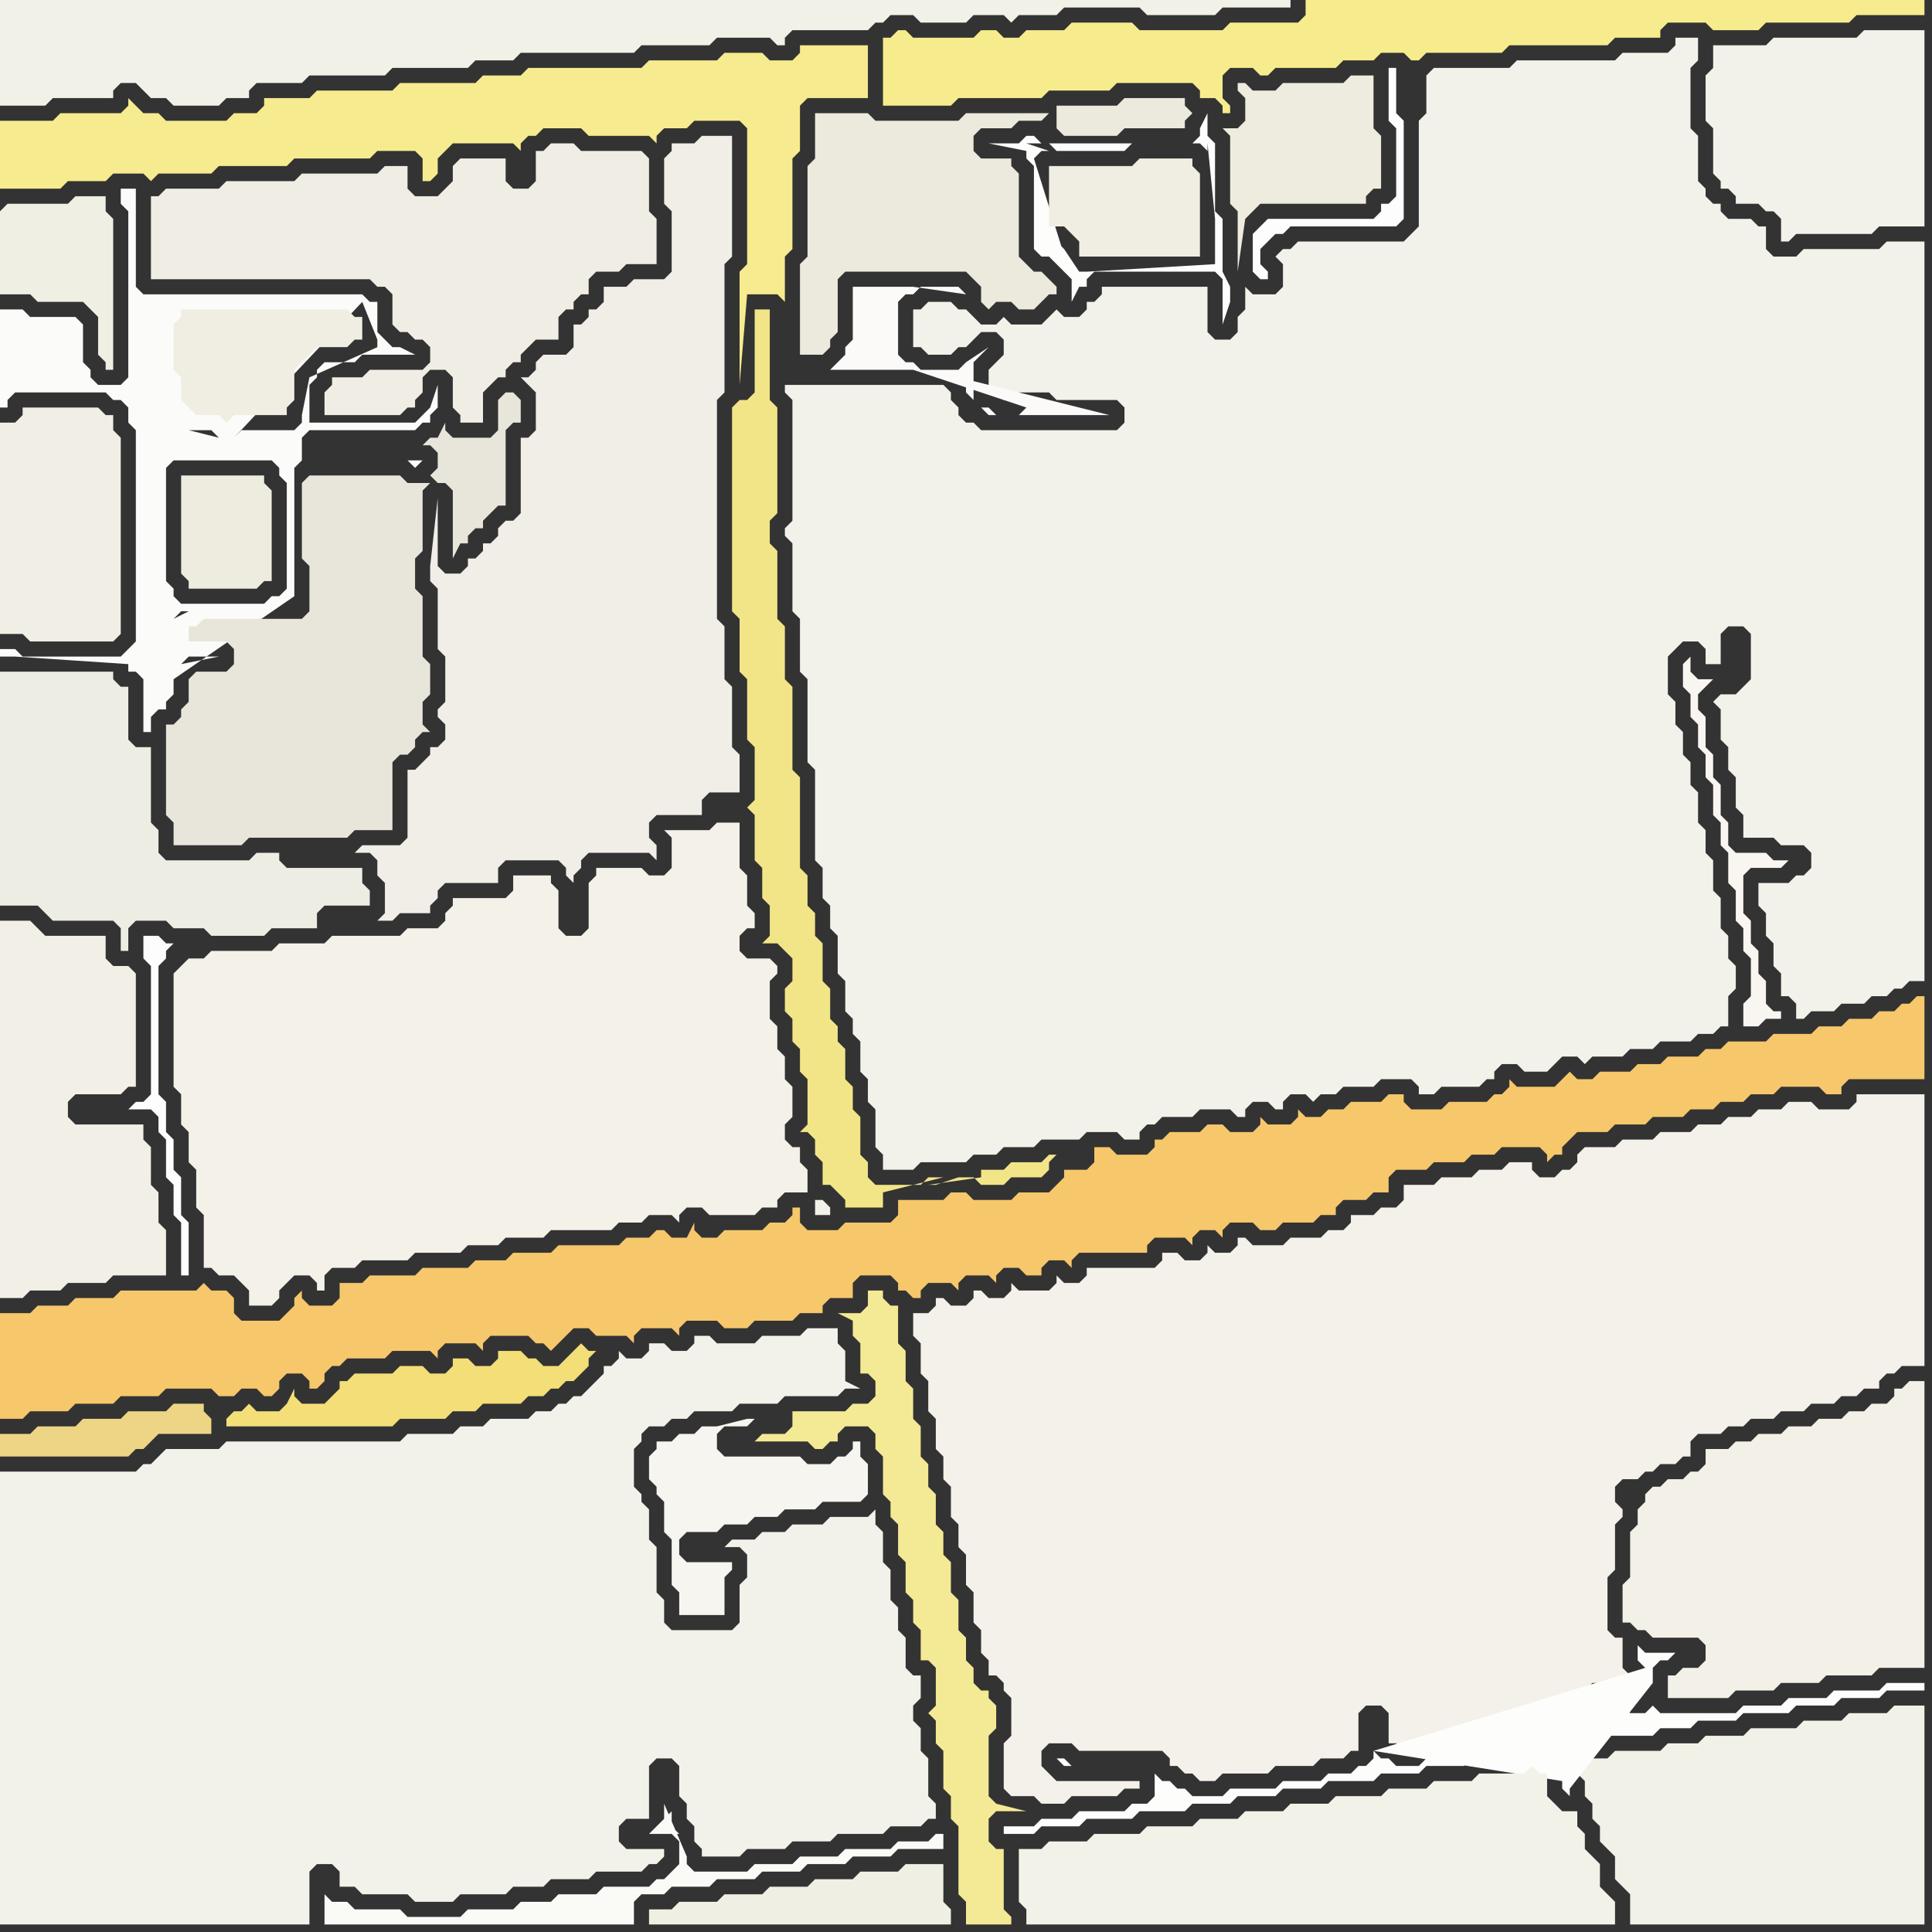 <svg width="256" height="256" xmlns="http://www.w3.org/2000/svg"><rect width="100%" height="100%" fill="#333333" stroke="none"/><script> 
var tempColor;
function hoverPath(evt){
obj = evt.target;
tempColor = obj.getAttribute("fill");
obj.setAttribute("fill","red");
//alert(tempColor);
//obj.setAttribute("stroke","red");}
function recoverPath(evt){
obj = evt.target;
obj.setAttribute("fill", tempColor);
//obj.setAttribute("stroke", tempColor);
}</script><path onmouseover="hoverPath(evt)" onmouseout="recoverPath(evt)" fill="rgb(243,241,232)" d="M  24,128l 0,0 -1,1 0,15 1,1 0,4 1,1 0,4 1,1 0,5 1,1 0,7 1,0 1,1 2,0 1,1 1,1 0,2 3,0 1,-1 0,-1 1,-1 1,-1 2,0 1,1 0,1 1,0 0,-2 1,-1 3,0 1,-1 6,0 1,-1 6,0 1,-1 4,0 1,-1 5,0 1,-1 8,0 1,-1 3,0 1,-1 3,0 1,1 0,-1 1,-1 2,0 1,1 6,0 1,-1 2,0 0,-1 1,-1 3,0 0,-3 -1,-1 0,-2 -1,0 -1,-1 0,-2 1,-1 0,-4 -1,-1 0,-3 -1,-1 0,-3 -1,-1 0,-5 1,-1 0,-1 -1,-1 -3,0 -1,-1 0,-2 1,-1 1,0 0,-2 -1,-1 0,-4 -1,-1 0,-6 -3,0 -1,1 -6,0 1,1 0,4 -1,1 -2,0 -1,-1 -6,0 0,1 -1,1 0,6 -1,1 -2,0 -1,-1 0,-5 -1,-1 0,-1 -5,0 0,2 -1,1 -7,0 0,1 -1,1 0,1 -1,1 -4,0 -1,1 -9,0 -1,1 -6,0 -1,1 -8,0 -1,1 -2,0 -1,1 84,31 0,2 2,0 0,-1 -1,-1 -1,0 -84,-31Z"/>
<path onmouseover="hoverPath(evt)" onmouseout="recoverPath(evt)" fill="rgb(242,241,231)" d="M  49,0l -49,0 0,14 6,0 1,-1 8,0 0,-1 1,-1 2,0 1,1 1,1 2,0 1,1 6,0 1,-1 3,0 0,-1 1,-1 6,0 1,-1 10,0 1,-1 10,0 1,-1 5,0 1,-1 15,0 1,-1 9,0 1,-1 7,0 1,1 1,0 0,-1 1,-1 10,0 1,-1 1,0 1,-1 3,0 1,1 6,0 1,-1 4,0 1,1 1,-1 5,0 1,-1 10,0 1,1 9,0 1,-1 9,0 0,-1Z"/>
<path onmouseover="hoverPath(evt)" onmouseout="recoverPath(evt)" fill="rgb(246,235,142)" d="M  0,18l 0,7 8,0 1,-1 5,0 1,-1 4,0 1,1 1,-1 7,0 1,-1 9,0 1,-1 10,0 1,-1 5,0 1,1 0,3 1,0 1,-1 0,-2 1,-1 1,-1 8,0 1,1 0,-1 1,-1 1,0 1,-1 5,0 1,1 8,0 1,1 0,-1 1,-1 3,0 1,-1 6,0 1,1 0,18 -1,1 0,15 1,-12 4,0 1,1 0,-6 1,-1 0,-12 1,-1 0,-6 1,-1 8,0 0,-7 -9,0 0,1 -1,1 -3,0 -1,-1 -5,0 -1,1 -9,0 -1,1 -15,0 -1,1 -5,0 -1,1 -10,0 -1,1 -10,0 -1,1 -6,0 0,1 -1,1 -3,0 -1,1 -8,0 -1,-1 -2,0 -1,-1 -1,-1 0,1 -1,1 -8,0 -1,1 -7,0Z"/>
<path onmouseover="hoverPath(evt)" onmouseout="recoverPath(evt)" fill="rgb(243,222,120)" d="M  32,187l -1,0 -1,1 0,1 22,0 1,-1 6,0 1,-1 3,0 1,-1 5,0 1,-1 2,0 1,-1 1,0 1,-1 1,0 1,-1 1,-1 0,-1 1,-1 -1,0 -1,-1 0,0 -1,1 0,0 -1,1 -1,1 -2,0 -1,-1 -1,0 -1,-1 -3,0 0,1 -1,1 -2,0 -1,-1 -2,0 0,1 -1,1 -2,0 -1,-1 -3,0 -1,1 -5,0 -1,1 -1,0 0,1 -1,1 -1,1 -3,0 -1,-1 0,-1 -1,2 0,0 -1,1 -3,0 -1,-1 -1,1Z"/>
<path onmouseover="hoverPath(evt)" onmouseout="recoverPath(evt)" fill="rgb(240,238,231)" d="M  58,99l -1,0 0,1 -1,1 -1,1 -1,0 0,9 -1,1 -5,0 -1,1 2,0 1,1 0,2 1,1 0,4 -1,1 2,0 1,-1 4,0 0,-1 1,-1 0,-1 1,-1 7,0 0,-2 1,-1 7,0 1,1 0,1 1,1 0,-1 1,-1 0,-1 1,-1 8,0 1,1 0,-2 -1,-1 0,-2 1,-1 6,0 0,-2 1,-1 4,0 0,-5 -1,-1 0,-8 -1,-1 0,-7 -1,-1 0,-29 1,-1 0,-17 1,-1 0,-16 -4,0 -1,1 -3,0 0,1 -1,1 0,6 1,1 0,8 -1,1 -4,0 -1,1 -3,0 0,2 -1,1 -1,0 0,1 -1,1 -1,0 0,3 -1,1 -3,0 -1,1 0,1 -1,1 -1,0 1,1 0,0 1,1 0,5 -1,1 -1,0 0,10 -1,1 -1,0 -1,1 0,1 -1,1 -1,0 0,1 -1,1 -1,0 0,1 -1,1 -2,0 -1,-1 0,-9 -1,9 0,2 1,1 0,8 1,1 0,6 -1,1 0,1 1,1 0,2 -1,1Z"/>
<path onmouseover="hoverPath(evt)" onmouseout="recoverPath(evt)" fill="rgb(243,241,233)" d="M  142,231l 1,1 11,0 1,1 0,1 1,0 1,1 1,0 1,1 2,0 1,-1 6,0 1,-1 5,0 1,-1 3,0 1,-1 1,0 0,-5 1,-1 2,0 1,1 0,4 1,0 1,1 1,0 1,-1 5,0 1,-1 5,0 1,-1 4,0 1,-1 1,0 1,-1 0,-1 1,-1 1,-1 1,0 1,-1 4,0 1,1 1,1 0,-1 -1,-1 0,-1 -1,-1 0,-4 -1,0 -1,-1 0,-7 1,-1 0,-6 1,-1 0,-1 -1,-1 0,-2 1,-1 2,0 1,-1 1,0 1,-1 2,0 1,-1 1,0 0,-2 1,-1 3,0 1,-1 2,0 1,-1 3,0 1,-1 3,0 1,-1 3,0 1,-1 2,0 1,-1 2,0 0,-1 1,-1 1,0 1,-1 3,0 0,-36 -9,0 0,1 -1,1 -4,0 -1,-1 -3,0 -1,1 -3,0 -1,1 -3,0 -1,1 -3,0 -1,1 -4,0 -1,1 -4,0 -1,1 -4,0 -1,1 0,1 -1,1 -1,0 -1,1 -2,0 -1,-1 0,-1 -3,0 -1,1 -3,0 -1,1 -4,0 -1,1 -4,0 0,2 -1,1 -2,0 -1,1 -3,0 0,1 -1,1 -2,0 -1,1 -4,0 -1,1 -4,0 -1,-1 -1,0 0,1 -1,1 -2,0 -1,-1 0,1 -1,1 -2,0 -1,-1 -2,0 0,1 -1,1 -9,0 0,1 -1,1 -2,0 -1,-1 0,1 -1,1 -4,0 -1,-1 0,1 -1,1 -2,0 -1,-1 -1,0 0,1 -1,1 -2,0 -1,-1 -1,0 0,1 -1,1 -2,0 0,3 1,1 0,4 1,1 0,4 1,1 0,4 1,1 0,3 1,1 0,4 1,1 0,3 1,1 0,4 1,1 0,4 1,1 0,3 1,1 0,2 1,0 1,1 0,1 1,1 0,5 -1,1 0,6 1,1 3,0 1,1 3,0 1,-1 6,0 1,-1 2,0 0,-1 -11,0 -1,-1 -1,-1 0,-2 1,-1Z"/>
<path onmouseover="hoverPath(evt)" onmouseout="recoverPath(evt)" fill="rgb(242,241,231)" d="M  210,236l 0,2 1,1 0,2 1,1 0,2 1,1 1,1 0,3 1,1 1,1 0,4 39,0 0,-29 -4,0 -1,1 -5,0 -1,1 -5,0 -1,1 -6,0 -1,1 -5,0 -1,1 -4,0 -1,1 -6,0 -1,1 -4,0 0,2 1,1Z"/>
<path onmouseover="hoverPath(evt)" onmouseout="recoverPath(evt)" fill="rgb(240,239,227)" d="M  0,28l 0,11 4,0 1,1 6,0 1,1 1,1 0,5 1,1 0,1 1,0 0,-20 -1,-1 0,-2 -4,0 -1,1 -8,0 -1,1Z"/>
<path onmouseover="hoverPath(evt)" onmouseout="recoverPath(evt)" fill="rgb(250,250,247)" d="M  88,239l 0,3 -1,1 2,0 1,1 0,3 -1,1 -1,1 -1,0 -1,1 -6,0 -1,1 -5,0 -1,1 -4,0 -1,1 -6,0 -1,1 -7,0 -1,-1 -6,0 -1,-1 -2,0 -1,-1 0,4 41,0 0,-3 1,-1 3,0 1,-1 5,0 1,-1 5,0 1,-1 5,0 1,-1 5,0 1,-1 5,0 1,-1 6,0 0,-2 -1,0 -1,1 -4,0 -1,1 -6,0 -1,1 -5,0 -1,1 -5,0 -1,1 -7,0 -1,-1 0,-1 -3,-7 2,4 -1,-1 0,-2 -3,3 4,0 -2,-4Z"/>
<path onmouseover="hoverPath(evt)" onmouseout="recoverPath(evt)" fill="rgb(242,229,136)" d="M  125,156l -2,0 -1,1 -6,0 -1,-1 0,-2 -1,-1 0,-5 -1,-1 0,-3 -1,-1 0,-4 -1,-1 0,-2 -1,-1 0,-4 -1,-1 0,-5 -1,-1 0,-3 -1,-1 0,-4 -1,-1 0,-12 -1,-1 0,-11 -1,-1 0,-7 -1,-1 0,-9 -1,-1 0,-3 1,-1 0,-14 -1,-1 0,-12 -2,0 0,11 -1,1 -1,0 -1,1 0,27 1,1 0,7 1,1 0,8 1,1 0,7 -1,1 0,0 1,1 0,6 1,1 0,4 1,1 0,4 -1,1 2,0 1,1 1,1 0,3 -1,1 0,3 1,1 0,3 1,1 0,3 1,1 0,6 -1,1 1,0 1,1 0,2 1,1 0,3 1,0 2,2 0,1 5,0 0,-2 8,-2 -2,1 1,0 3,-1 2,0 1,1 3,0 1,-1 4,0 1,-1 0,-1 1,-1 -1,0 -1,1 -4,0 -1,1 -3,0 0,1 -7,1 2,-1Z"/>
<path onmouseover="hoverPath(evt)" onmouseout="recoverPath(evt)" fill="rgb(238,236,222)" d="M  165,16l 0,0 -1,1 -2,0 1,1 0,9 1,1 0,8 1,-7 1,-1 1,-1 14,0 0,-1 1,-1 1,0 0,-7 -1,-1 0,-7 -3,0 -1,1 -8,0 -1,1 -3,0 -1,-1 -1,0 0,1 1,1Z"/>
<path onmouseover="hoverPath(evt)" onmouseout="recoverPath(evt)" fill="rgb(246,199,107)" d="M  0,181l 0,7 3,0 1,-1 5,0 1,-1 5,0 1,-1 5,0 1,-1 6,0 1,1 2,0 1,-1 2,0 1,1 1,0 1,-1 0,-1 1,-1 2,0 1,1 0,1 1,0 1,-1 0,-1 1,-1 1,0 1,-1 5,0 1,-1 5,0 1,1 0,-1 1,-1 4,0 1,1 0,-1 1,-1 5,0 1,1 1,0 1,1 1,-1 0,0 1,-1 1,-1 2,0 1,1 4,0 1,1 0,-1 1,-1 4,0 1,1 0,-1 1,-1 4,0 1,1 3,0 1,-1 5,0 1,-1 3,0 0,-1 1,-1 3,0 0,-2 1,-1 4,0 1,1 0,1 1,0 1,1 1,0 0,-1 1,-1 3,0 1,1 0,-1 1,-1 3,0 1,1 0,-1 1,-1 2,0 1,1 2,0 0,-1 1,-1 2,0 1,1 0,-1 1,-1 9,0 0,-1 1,-1 4,0 1,1 0,-1 1,-1 2,0 1,1 0,-1 1,-1 3,0 1,1 2,0 1,-1 4,0 1,-1 2,0 0,-1 1,-1 3,0 1,-1 2,0 0,-2 1,-1 4,0 1,-1 4,0 1,-1 3,0 1,-1 5,0 1,1 0,1 1,-1 1,0 0,-1 1,-1 1,-1 4,0 1,-1 4,0 1,-1 4,0 1,-1 3,0 1,-1 3,0 1,-1 3,0 1,-1 5,0 1,1 2,0 0,-1 1,-1 10,0 0,-11 -1,0 -1,1 -1,0 -1,1 -2,0 -1,1 -3,0 -1,1 -3,0 -1,1 -5,0 -1,1 -5,0 -1,1 -2,0 -1,1 -4,0 -1,1 -3,0 -1,1 -4,0 -1,1 -2,0 -1,-1 -2,2 -5,0 -1,-1 0,1 -1,1 -1,0 -1,1 -5,0 -1,1 -4,0 -1,-1 0,-1 -2,0 -1,1 -4,0 -1,1 -2,0 -1,1 -2,0 -1,-1 0,1 -1,1 -3,0 -1,-1 0,1 -1,1 -3,0 -1,-1 -2,0 -1,1 -4,0 -1,1 -1,0 0,1 -1,1 -4,0 -1,-1 -2,0 0,2 -1,1 -3,0 0,1 -1,1 -1,1 -4,0 -1,1 -5,0 -1,-1 -2,0 -1,1 -6,0 0,2 -1,1 -6,0 -1,1 -4,0 -1,-1 0,-2 -1,0 0,1 -1,1 -2,0 -1,1 -5,0 -1,1 -2,0 -1,-1 0,-1 -1,2 -2,0 -1,-1 -1,0 -1,1 -3,0 -1,1 -8,0 -1,1 -5,0 -1,1 -4,0 -1,1 -6,0 -1,1 -6,0 -1,1 -3,0 0,2 -1,1 -3,0 -1,-1 0,-1 -1,1 0,1 -1,1 -1,1 -5,0 -1,-1 0,-2 -1,-1 -2,0 -1,-1 -1,1 -10,0 -1,1 -5,0 -1,1 -4,0 -1,1 -4,0Z"/>
<path onmouseover="hoverPath(evt)" onmouseout="recoverPath(evt)" fill="rgb(238,237,228)" d="M  20,104l 0,-5 -2,0 -1,-1 0,-7 -1,0 -1,-1 0,-1 -15,0 0,31 5,0 1,1 1,1 8,0 1,1 0,3 1,0 0,-3 1,-1 4,0 1,1 4,0 1,1 7,0 1,-1 6,0 0,-2 1,-1 6,0 0,-2 -1,-1 0,-2 -10,0 -1,-1 0,-1 -3,0 -1,1 -11,0 -1,-1 0,-3 -1,-1Z"/>
<path onmouseover="hoverPath(evt)" onmouseout="recoverPath(evt)" fill="rgb(253,253,253)" d="M  23,125l -1,0 -1,-1 -2,0 0,3 1,1 0,17 -1,1 -1,0 -1,1 3,0 1,1 0,2 1,1 0,5 1,1 0,4 1,1 0,7 1,0 0,-7 -1,-1 0,-5 -1,-1 0,-4 -1,-1 0,-4 -1,-1 0,-17 1,-1 0,-1 1,-1Z"/>
<path onmouseover="hoverPath(evt)" onmouseout="recoverPath(evt)" fill="rgb(251,251,249)" d="M  38,77l 0,1 -1,1 -1,0 -1,1 -11,0 -1,-1 0,-1 -1,-1 0,-15 1,-1 13,0 1,1 0,1 1,1 0,13 -14,4 1,0 -2,1 0,0 1,-1 14,-4 -15,6 0,3 1,1 -1,-4 15,-6 -14,11 1,-1 4,0 -5,1 14,-11 1,2 0,-17 1,-1 0,-3 1,-1 14,0 1,-1 1,0 0,-1 1,-1 0,-3 -1,3 -2,2 -14,0 0,-5 1,-1 0,-1 1,-1 4,0 1,-1 7,0 -2,-1 -1,0 -1,-1 -1,-1 0,-4 -1,0 -1,-1 -29,0 -1,-1 0,-13 -2,0 0,2 1,1 0,22 -1,1 -3,0 -1,-1 0,-1 -1,-1 0,-5 -1,-1 -6,0 -1,-1 -3,0 0,13 1,0 0,-1 1,-1 12,0 1,1 1,0 1,1 0,2 1,1 0,28 -1,1 -1,1 -13,0 -1,-1 -2,0 0,1 2,0 15,1 0,1 1,0 1,1 0,7 1,0 0,-2 1,-1 1,0 0,-1 1,-1 0,-2 16,-11 -1,-2 -16,-37 0,1 -1,1 0,8 1,1 0,3 1,1 0,1 1,1 0,0 -2,-17 16,37 -13,-20 3,0 1,1 -4,-1 13,20 10,-37 2,5 0,1 -9,4 -1,5 0,1 -1,1 -7,0 -1,1 17,-18 -10,37 3,-16 13,0 1,1 0,0 1,-1 -15,0 -3,16Z"/>
<path onmouseover="hoverPath(evt)" onmouseout="recoverPath(evt)" fill="rgb(253,253,252)" d="M  142,37l 0,3 1,-2 1,0 0,-1 1,-1 16,0 1,1 0,6 1,-3 0,-2 -1,-2 0,-7 -1,-1 0,-9 -1,-1 0,-3 -1,2 0,1 -1,1 -8,0 -1,1 -9,0 -1,-1 -1,0 -1,-1 -1,0 -1,1 -4,0 5,1 0,1 1,1 0,11 1,1 1,0 1,1 1,1 1,1 -5,-16 1,-1 1,0 -3,-1 23,0 1,1 0,-1 1,10 0,6 -17,1 -1,0 -2,-3 0,0 -1,-1Z"/>
<path onmouseover="hoverPath(evt)" onmouseout="recoverPath(evt)" fill="rgb(240,237,226)" d="M  159,29l 0,-6 -1,-1 0,-1 -7,0 -1,1 -11,0 0,8 2,0 1,1 1,1 0,2 16,0Z"/>
<path onmouseover="hoverPath(evt)" onmouseout="recoverPath(evt)" fill="rgb(241,239,229)" d="M  5,54l -2,0 0,1 -1,1 -2,0 0,28 3,0 1,1 11,0 1,-1 0,-26 -1,-1 0,-2 -1,0 -1,-1Z"/>
<path onmouseover="hoverPath(evt)" onmouseout="recoverPath(evt)" fill="rgb(238,213,133)" d="M  11,188l 0,0 -1,1 -5,0 -1,1 -4,0 0,3 17,0 1,-1 1,0 1,-1 1,-1 7,0 0,-2 -1,-1 0,-1 -4,0 -1,1 -5,0 -1,1Z"/>
<path onmouseover="hoverPath(evt)" onmouseout="recoverPath(evt)" fill="rgb(232,229,219)" d="M  41,81l 0,0 -1,1 -13,0 -1,1 -1,0 0,2 5,0 1,1 0,2 -1,1 -4,0 -1,1 0,3 -1,1 0,1 -1,1 -1,0 0,12 1,1 0,3 9,0 1,-1 13,0 1,-1 5,0 0,-9 1,-1 1,0 1,-1 0,-1 1,-1 1,0 -1,-1 0,-3 1,-1 0,-4 -1,-1 0,-8 -1,-1 0,-4 1,-1 0,-8 1,-1 -3,0 -1,-1 -12,0 -1,1 0,10 1,1 0,6 16,-18 1,1 1,0 1,1 0,9 1,-2 1,0 0,-1 1,-1 1,0 0,-1 1,-1 1,-1 1,0 0,-10 1,-1 1,0 0,-3 -1,-1 -1,0 -1,1 0,4 -1,1 -5,0 -1,-1 0,-1 -1,2 -1,0 -1,1 1,0 1,1 0,2 -1,1 -16,18Z"/>
<path onmouseover="hoverPath(evt)" onmouseout="recoverPath(evt)" fill="rgb(240,239,227)" d="M  92,255l 34,0 0,-2 -1,-1 0,-5 -5,0 -1,1 -5,0 -1,1 -5,0 -1,1 -5,0 -1,1 -5,0 -1,1 -5,0 -1,1 -3,0 0,2Z"/>
<path onmouseover="hoverPath(evt)" onmouseout="recoverPath(evt)" fill="rgb(244,233,149)" d="M  114,174l -3,0 2,1 0,2 1,1 0,4 1,0 1,1 0,2 -1,1 -2,0 -1,1 -7,0 0,2 -1,1 -3,0 -1,1 7,0 1,1 1,0 1,-1 1,0 0,-1 1,-1 3,0 1,1 0,2 1,1 0,5 1,1 0,2 1,1 0,4 1,1 0,4 1,1 0,3 1,1 0,4 1,0 1,1 0,5 -1,1 1,1 0,3 1,1 0,5 1,1 0,3 1,1 0,9 1,1 0,3 6,0 0,-1 -1,-1 0,-8 -1,0 -1,-1 0,-3 1,-1 4,0 -4,-1 0,0 -1,-1 0,-8 1,-1 0,-3 -1,-1 0,-1 -1,0 -1,-1 0,-2 -1,-1 0,-3 -1,-1 0,-4 -1,-1 0,-4 -1,-1 0,-3 -1,-1 0,-4 -1,-1 0,-3 -1,-1 0,-4 -1,-1 0,-4 -1,-1 0,-4 -1,-1 0,-5 -1,0 -1,-1 0,-1 -2,0 0,2 -1,1Z"/>
<path onmouseover="hoverPath(evt)" onmouseout="recoverPath(evt)" fill="rgb(253,253,253)" d="M  167,30l -1,1 0,5 1,1 1,0 0,-1 -1,-1 0,-2 1,-1 1,-1 1,0 1,-1 14,0 1,-1 0,-13 -1,-1 0,-6 -1,0 0,7 1,1 0,9 -1,1 -1,0 0,1 -1,1 -14,0 -1,1Z"/>
<path onmouseover="hoverPath(evt)" onmouseout="recoverPath(evt)" fill="rgb(253,253,252)" d="M  182,232l 0,1 -1,1 -1,0 -1,1 -3,0 -1,1 -5,0 -1,1 -6,0 -1,1 -4,0 -1,-1 -1,0 -1,-1 -1,0 -1,-1 0,3 -1,1 -2,0 -1,1 -6,0 -1,1 -4,0 -1,1 -4,0 0,1 4,0 1,-1 5,0 1,-1 6,0 1,-1 6,0 1,-1 5,0 1,-1 5,0 1,-1 5,0 1,-1 6,0 1,-1 5,0 1,-1 5,0 1,-1 6,0 1,-1 2,0 1,1 1,0 1,1 0,-2 1,-1 4,0 1,-1 6,0 1,-1 4,0 1,-1 5,0 1,-1 6,0 1,-1 5,0 1,-1 5,0 1,-1 5,0 0,-1 -5,0 -1,1 -6,0 -1,1 -5,0 -1,1 -5,0 -1,1 -10,0 -1,-1 0,0 -1,1 -2,0 -1,-1 -1,-1 -2,0 -1,1 -1,0 -1,1 0,1 -1,1 -1,1 -1,0 -1,1 -4,0 -1,1 -5,0 -1,1 -5,0 -1,1 -3,0 -1,-1 -1,0 -1,-1 -30,2 -10,0 -1,-1 -1,0 1,1 11,0 30,-2 25,4 0,1 1,1 0,-1 11,-14 0,-2 1,-1 1,0 1,-1 -4,0 -1,-1 0,2 1,1Z"/>
<path onmouseover="hoverPath(evt)" onmouseout="recoverPath(evt)" fill="rgb(249,246,242)" d="M  227,90l -2,0 -1,-1 0,-2 -1,1 0,3 1,1 0,3 1,1 0,3 1,1 0,3 1,1 0,4 1,1 0,3 1,1 0,4 1,1 0,4 1,1 0,3 1,1 0,5 -1,1 0,3 2,0 1,-1 2,0 0,-1 -1,0 -1,-1 0,-3 -1,-1 0,-3 -1,-1 0,-3 -1,-1 0,-5 1,-1 4,0 1,-1 -2,0 -1,-1 -4,0 -1,-1 0,-3 -1,-1 0,-4 -1,-1 0,-3 -1,-1 0,-4 -1,-1 0,-2 1,-1 1,-1Z"/>
<path onmouseover="hoverPath(evt)" onmouseout="recoverPath(evt)" fill="rgb(243,242,234)" d="M  228,94l 0,4 1,1 0,3 1,1 0,4 1,1 0,3 4,0 1,1 3,0 1,1 0,2 -1,1 -1,0 -1,1 -4,0 0,3 1,1 0,3 1,1 0,3 1,1 0,3 1,0 1,1 0,2 1,0 1,-1 3,0 1,-1 3,0 1,-1 2,0 1,-1 1,0 1,-1 2,0 0,-98 -5,0 -1,1 -10,0 -1,1 -3,0 -1,-1 0,-3 -1,0 -1,-1 -3,0 -1,-1 0,-1 -1,0 -1,-1 0,-1 -1,-1 0,-6 -1,-1 0,-8 1,-1 0,-3 -3,0 0,1 -1,1 -6,0 -1,1 -13,0 -1,1 -10,0 -1,1 0,5 -1,1 0,14 -1,1 -1,1 -14,0 -1,1 -1,0 -1,1 1,1 0,3 -1,1 -3,0 -1,-1 0,3 -1,1 0,2 -1,1 -2,0 -1,-1 0,-6 -14,0 0,1 -1,1 -1,0 0,1 -1,1 -2,0 -1,-1 -1,1 0,0 -1,1 -4,0 -1,-1 -1,1 -2,0 -1,-1 -1,-1 -1,0 -1,-1 -3,0 -1,1 -1,0 0,5 1,0 1,1 3,0 1,-1 1,0 1,-1 1,-1 2,0 1,1 0,2 -1,1 -1,1 0,3 1,0 1,1 1,0 1,-1 4,0 1,1 8,0 1,1 0,2 -1,1 -18,0 -1,-1 -1,0 -1,-1 0,-1 -1,-1 0,-1 -1,-1 -21,0 0,1 1,1 0,16 -1,1 0,1 1,1 0,9 1,1 0,7 1,1 0,11 1,1 0,12 1,1 0,4 1,1 0,3 1,1 0,5 1,1 0,4 1,1 0,2 1,1 0,4 1,1 0,3 1,1 0,5 1,1 0,2 4,0 1,-1 6,0 1,-1 3,0 1,-1 4,0 1,-1 5,0 1,-1 4,0 1,1 2,0 0,-1 1,-1 1,0 1,-1 4,0 1,-1 4,0 1,1 1,0 0,-1 1,-1 2,0 1,1 1,0 0,-1 1,-1 2,0 1,1 1,-1 2,0 1,-1 4,0 1,-1 4,0 1,1 0,1 2,0 1,-1 5,0 1,-1 1,0 0,-1 1,-1 2,0 1,1 3,0 1,-1 0,0 1,-1 2,0 1,1 1,-1 4,0 1,-1 3,0 1,-1 4,0 1,-1 2,0 1,-1 1,0 0,-4 1,-1 0,-3 -1,-1 0,-3 -1,-1 0,-4 -1,-1 0,-4 -1,-1 0,-3 -1,-1 0,-4 -1,-1 0,-3 -1,-1 0,-3 -1,-1 0,-3 -1,-1 0,-5 1,-1 1,-1 2,0 1,1 0,2 2,0 0,-4 1,-1 2,0 1,1 0,6 -1,1 -1,1 -2,0 -1,1 1,1Z"/>
<path onmouseover="hoverPath(evt)" onmouseout="recoverPath(evt)" fill="rgb(242,240,230)" d="M  0,159l 0,13 3,0 1,-1 4,0 1,-1 5,0 1,-1 7,0 0,-6 -1,-1 0,-4 -1,-1 0,-5 -1,-1 0,-2 -9,0 -1,-1 0,-2 1,-1 6,0 1,-1 1,0 0,-15 -1,-1 -2,0 -1,-1 0,-3 -8,0 -1,-1 -1,-1 -4,0Z"/>
<path onmouseover="hoverPath(evt)" onmouseout="recoverPath(evt)" fill="rgb(240,237,226)" d="M  26,55l 3,0 1,1 1,-1 7,0 0,-1 1,-1 0,-4 1,-1 1,-1 1,-1 4,0 1,-1 1,0 0,-3 -1,0 -1,-1 -22,0 0,1 -1,1 0,6 1,1 0,3 1,1 1,1Z"/>
<path onmouseover="hoverPath(evt)" onmouseout="recoverPath(evt)" fill="rgb(238,235,223)" d="M  30,63l -6,0 0,13 1,1 0,1 9,0 1,-1 1,0 0,-12 -1,-1 0,-1Z"/>
<path onmouseover="hoverPath(evt)" onmouseout="recoverPath(evt)" fill="rgb(243,242,234)" d="M  44,247l 0,0 1,1 0,2 2,0 1,1 6,0 1,1 5,0 1,-1 6,0 1,-1 4,0 1,-1 5,0 1,-1 6,0 1,-1 1,0 1,-1 0,-1 -5,0 -1,-1 0,-2 1,-1 3,0 0,-7 1,-1 2,0 1,1 0,4 1,1 0,2 1,1 0,2 1,1 0,1 5,0 1,-1 5,0 1,-1 5,0 1,-1 6,0 1,-1 4,0 1,-1 1,0 0,-2 -1,-1 0,-5 -1,-1 0,-3 -1,-1 0,-2 1,-1 0,-3 -1,0 -1,-1 0,-4 -1,-1 0,-3 -1,-1 0,-4 -1,-1 0,-4 -1,-1 0,-2 -1,1 -5,0 -1,1 -4,0 -1,1 -3,0 -1,1 -3,0 -1,1 2,0 1,1 0,3 -1,1 0,5 -1,1 -8,0 -1,-1 0,-3 -1,-1 0,-6 -1,-1 0,-4 -1,-1 0,-1 -1,-1 0,-5 1,-1 0,-1 1,-1 2,0 1,-1 2,0 1,-1 5,0 1,-1 5,0 1,-1 7,0 1,-1 2,0 -2,-1 0,-4 -1,-1 0,-2 -4,0 -1,1 -5,0 -1,1 -5,0 -1,-1 -2,0 0,1 -1,1 -2,0 -1,-1 -2,0 0,1 -1,1 -2,0 -1,-1 0,1 -1,1 -1,0 0,1 -2,2 -1,1 -1,0 -1,1 -1,0 -1,1 -2,0 -1,1 -5,0 -1,1 -3,0 -1,1 -6,0 -1,1 -23,0 -1,1 -7,0 -1,1 -1,1 -1,0 -1,1 -18,0 0,60 41,0 0,-7 1,-1Z"/>
<path onmouseover="hoverPath(evt)" onmouseout="recoverPath(evt)" fill="rgb(240,238,228)" d="M  55,26l 0,0 -1,-1 0,-3 -3,0 -1,1 -10,0 -1,1 -9,0 -1,1 -7,0 -1,1 -1,0 0,11 29,0 1,1 1,0 1,1 0,4 1,1 1,0 1,1 1,0 1,1 0,2 -1,1 -7,0 -1,1 -4,0 0,1 -1,1 0,3 10,0 1,-1 1,0 0,-1 1,-1 0,-2 1,-1 2,0 1,1 0,4 1,1 0,1 3,0 0,-4 1,-1 1,-1 1,0 0,-1 1,-1 1,0 0,-1 1,-1 1,-1 3,0 0,-3 1,-1 1,0 0,-1 1,-1 1,0 0,-2 1,-1 3,0 1,-1 4,0 0,-6 -1,-1 0,-7 -1,-1 -8,0 -1,-1 -3,0 -1,1 -1,0 0,4 -1,1 -2,0 -1,-1 0,-3 -6,0 -1,1 0,2 -2,2Z"/>
<path onmouseover="hoverPath(evt)" onmouseout="recoverPath(evt)" fill="rgb(246,245,239)" d="M  94,207l -3,0 -1,-1 0,-2 1,-1 4,0 1,-1 3,0 1,-1 3,0 1,-1 4,0 1,-1 5,0 1,-1 0,-4 -1,-1 0,-2 -1,0 0,1 -1,1 -1,0 -1,1 -3,0 -1,-1 -10,0 -1,-1 0,-2 1,-1 3,0 1,-1 -1,0 -4,1 -2,0 -1,1 -2,0 -1,1 -2,0 0,1 -1,1 0,3 1,1 0,1 1,1 0,4 1,1 0,6 1,1 0,3 6,0 0,-5 1,-1 0,-1Z"/>
<path onmouseover="hoverPath(evt)" onmouseout="recoverPath(evt)" fill="rgb(247,236,141)" d="M  124,5l -3,0 -1,-1 -1,0 -1,1 -1,0 0,9 9,0 1,-1 11,0 1,-1 8,0 1,-1 10,0 1,1 0,1 2,0 1,1 0,1 1,0 0,-1 -1,-1 0,-3 1,-1 3,0 1,1 1,0 1,-1 8,0 1,-1 4,0 1,-1 3,0 1,1 1,0 1,-1 10,0 1,-1 13,0 1,-1 6,0 0,-1 1,-1 5,0 1,1 6,0 1,-1 11,0 1,-1 9,0 0,-2 -82,0 0,2 -1,1 -9,0 -1,1 -11,0 -1,-1 -8,0 -1,1 -5,0 -1,1 -2,0 -1,-1 -2,0 -1,1 -5,0 63,4 0,0 -63,-4Z"/>
<path onmouseover="hoverPath(evt)" onmouseout="recoverPath(evt)" fill="rgb(243,242,233)" d="M  135,247l 0,5 1,1 0,2 78,0 0,-3 -1,-1 0,0 -1,-1 0,-3 -1,-1 -1,-1 0,-2 -1,-1 0,-2 -2,0 -1,-1 -1,-1 0,-3 -1,0 -1,-1 -1,1 -6,0 -1,1 -5,0 -1,1 -5,0 -1,1 -6,0 -1,1 -5,0 -1,1 -5,0 -1,1 -5,0 -1,1 -6,0 -1,1 -6,0 -1,1 -5,0 -1,1 -3,0Z"/>
<path onmouseover="hoverPath(evt)" onmouseout="recoverPath(evt)" fill="rgb(236,233,221)" d="M  139,15l -11,0 -1,1 -11,0 -1,-1 -7,0 0,6 -1,1 0,12 -1,1 0,12 3,0 1,-1 0,-1 1,-1 0,-7 1,-1 16,0 1,1 1,1 0,2 1,1 1,-1 2,0 1,1 2,0 1,-1 1,-1 1,0 0,-1 -1,-1 0,0 -1,-1 -1,0 -1,-1 -1,-1 0,-11 -1,-1 0,-1 -4,0 -1,-1 0,-2 1,-1 4,0 1,-1 3,0 1,-1 1,-1 0,3 1,1 7,0 1,-1 8,0 0,-1 1,-1 -1,-1 0,-1 -8,0 -1,1 -8,0 -1,1Z"/>
<path onmouseover="hoverPath(evt)" onmouseout="recoverPath(evt)" fill="rgb(251,250,248)" d="M  139,55l 0,0 -1,-1 -2,0 -1,1 -3,0 -1,-1 -1,0 -1,-1 0,-5 1,-1 1,-1 -3,2 0,0 -1,1 -5,0 -1,-1 -1,0 -1,-1 0,-7 1,-1 1,0 1,-1 5,0 1,1 -7,-1 -8,0 0,7 -1,1 0,1 -1,1 -1,1 11,0 18,6 -12,-5 1,1 0,1 3,3 16,0 -20,-5 12,5Z"/>
<path onmouseover="hoverPath(evt)" onmouseout="recoverPath(evt)" fill="rgb(242,240,231)" d="M  218,199l -1,1 0,2 -1,1 0,6 -1,1 0,5 1,0 1,1 1,0 1,1 6,0 1,1 0,2 -1,1 -2,0 -1,1 -1,0 0,3 8,0 1,-1 5,0 1,-1 5,0 1,-1 6,0 1,-1 6,0 0,-38 -2,0 -1,1 -1,0 0,1 -1,1 -2,0 -1,1 -2,0 -1,1 -3,0 -1,1 -3,0 -1,1 -3,0 -1,1 -2,0 -1,1 -3,0 0,2 -1,1 -1,0 -1,1 -2,0 -1,1 -1,0 -1,1Z"/>
<path onmouseover="hoverPath(evt)" onmouseout="recoverPath(evt)" fill="rgb(243,242,234)" d="M  255,19l 0,-15 -8,0 -1,1 -11,0 -1,1 -7,0 0,3 -1,1 0,6 1,1 0,6 1,1 0,1 1,0 1,1 0,1 3,0 1,1 1,0 1,1 0,3 1,0 1,-1 10,0 1,-1 6,0Z"/>
</svg>